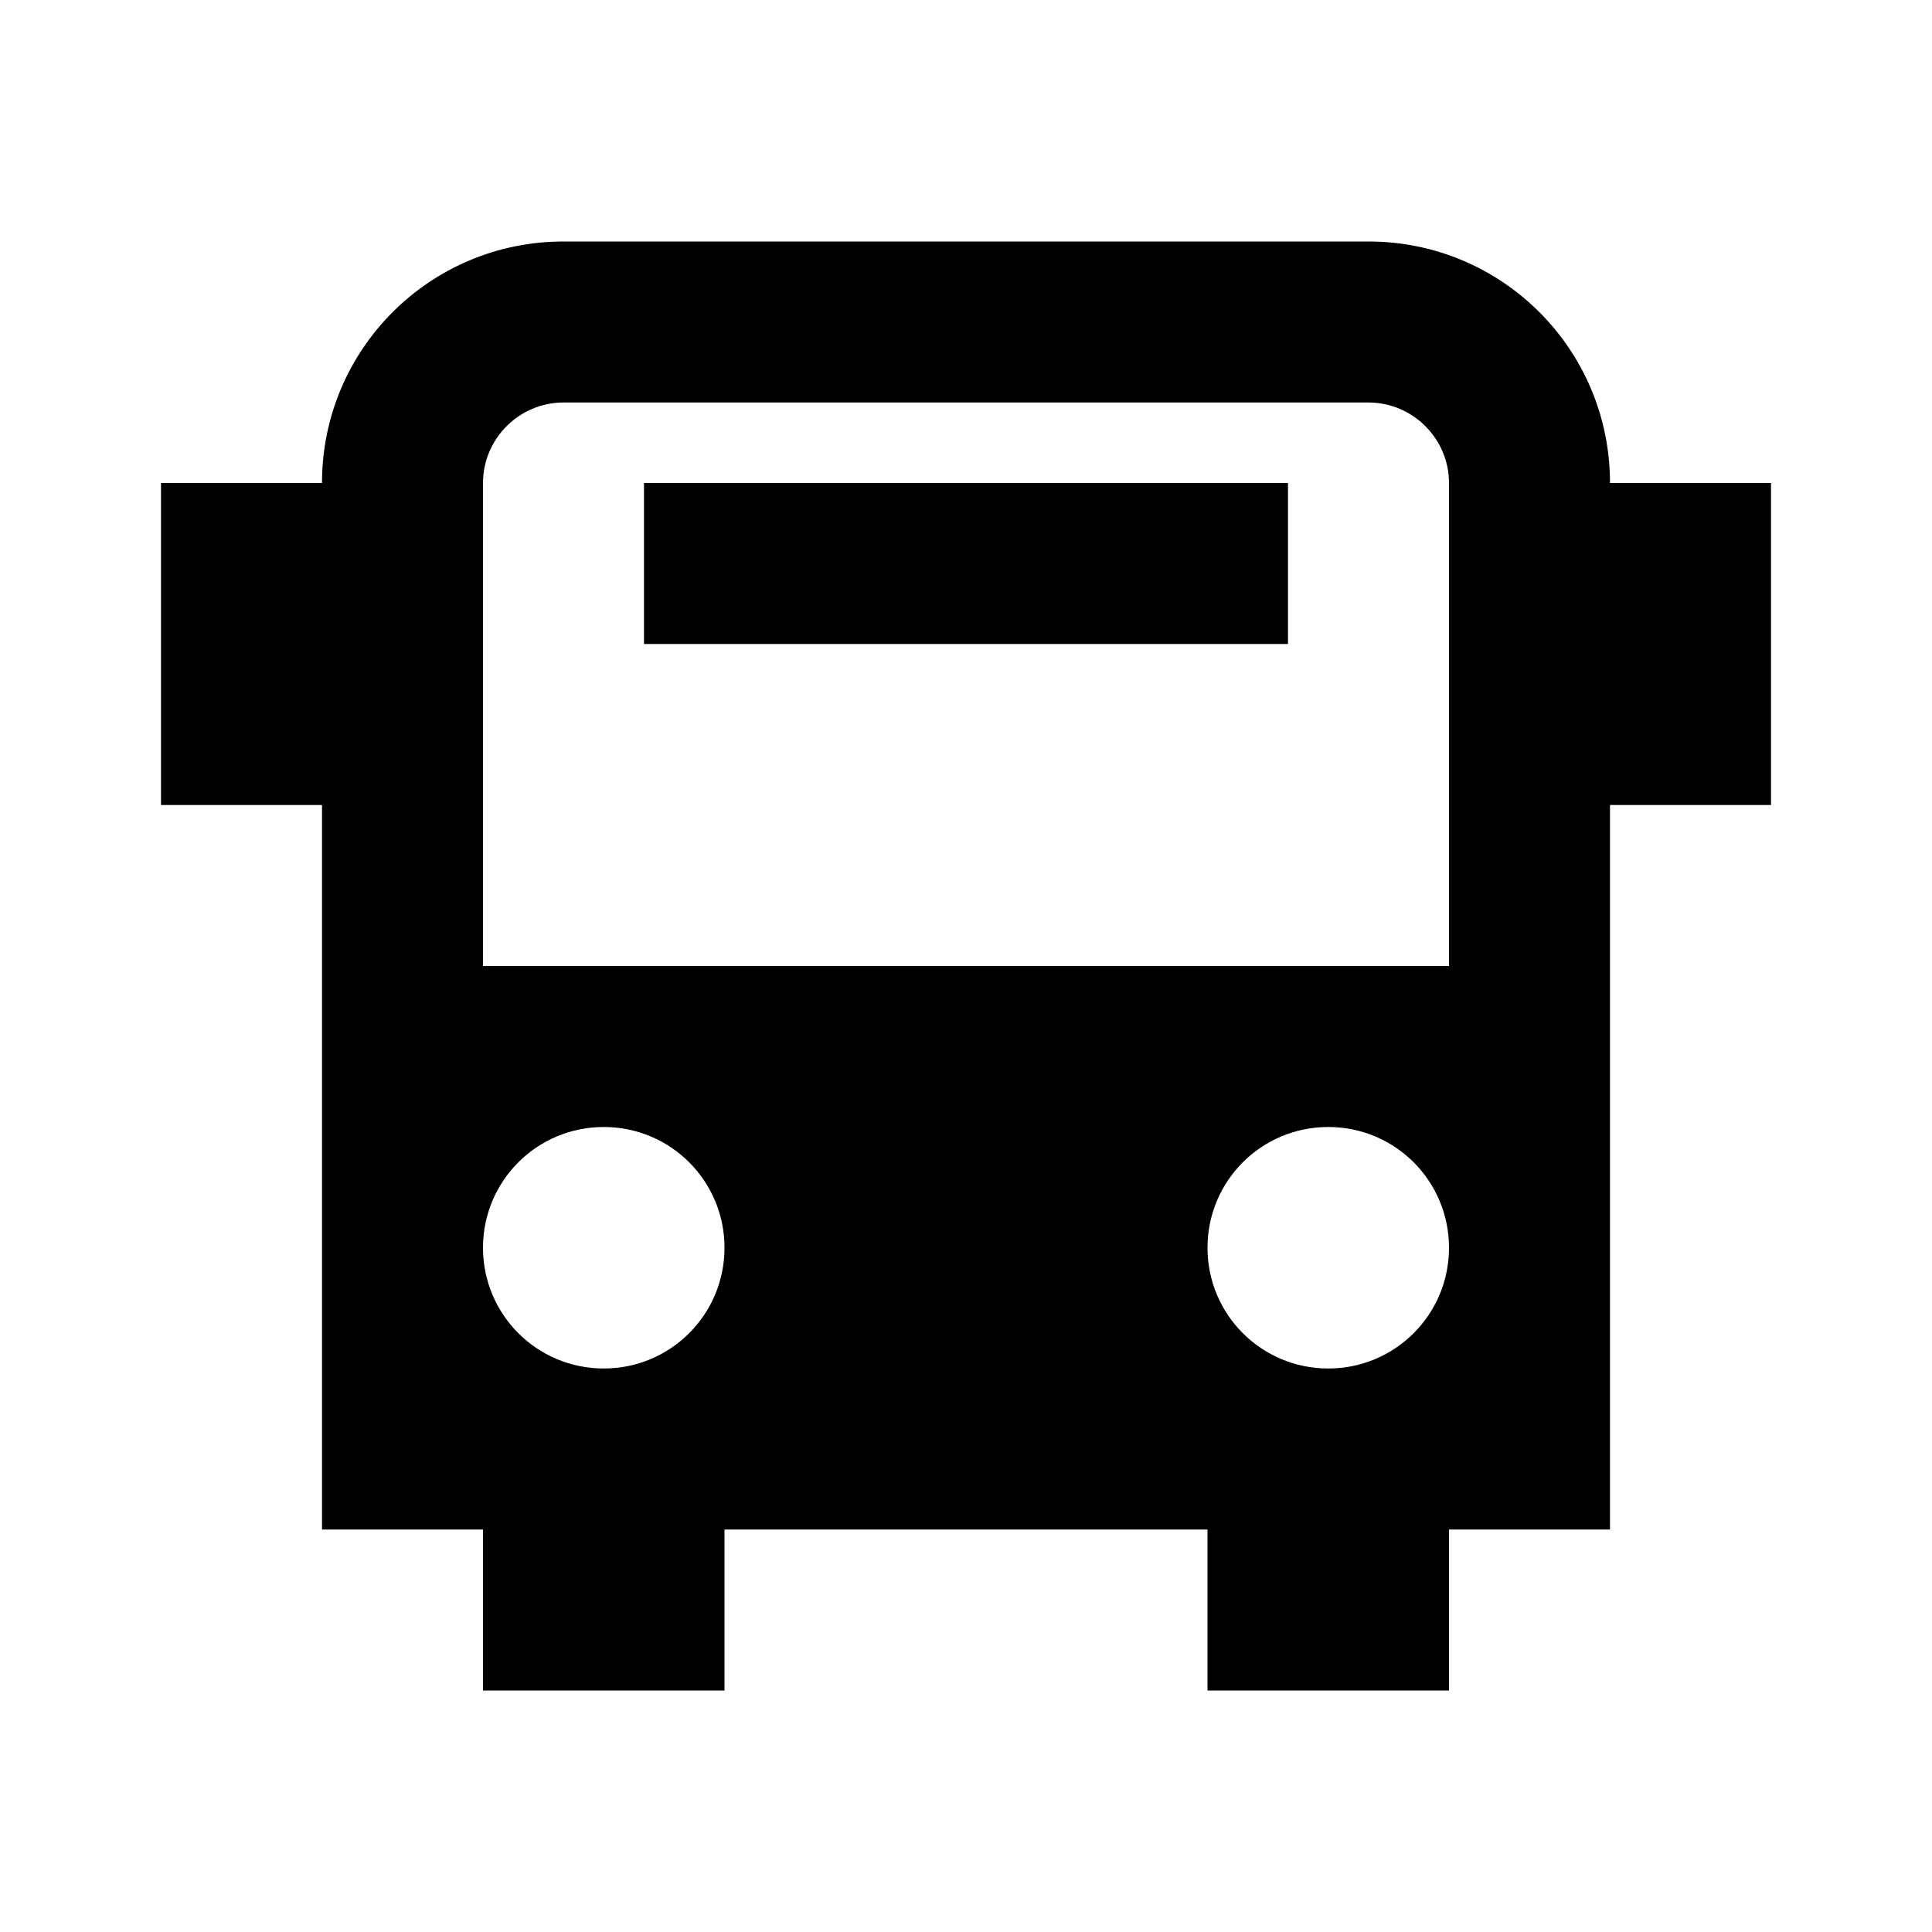 <svg viewBox="0 0 24 24" focusable="false" width="24" height="24" aria-hidden="true" class="svg-icon" xmlns="http://www.w3.org/2000/svg"><path d="M8 6h8v2H8V6z"></path><path fill-rule="evenodd" clip-rule="evenodd" d="M17 3c1.66 0 3 1.34 3 3h2v4h-2v9h-2v2h-3v-2H9v2H6v-2H4v-9H2V6h2c0-1.66 1.34-3 3-3h10zM6 15.5c0 .83.67 1.5 1.5 1.5S9 16.33 9 15.5 8.33 14 7.5 14 6 14.67 6 15.5zm9 0c0 .83.67 1.5 1.5 1.5s1.5-.67 1.5-1.5-.67-1.5-1.5-1.5-1.5.67-1.5 1.5zM6 12h12V6c0-.55-.45-1-1-1H7c-.55 0-1 .45-1 1v6z"></path></svg>